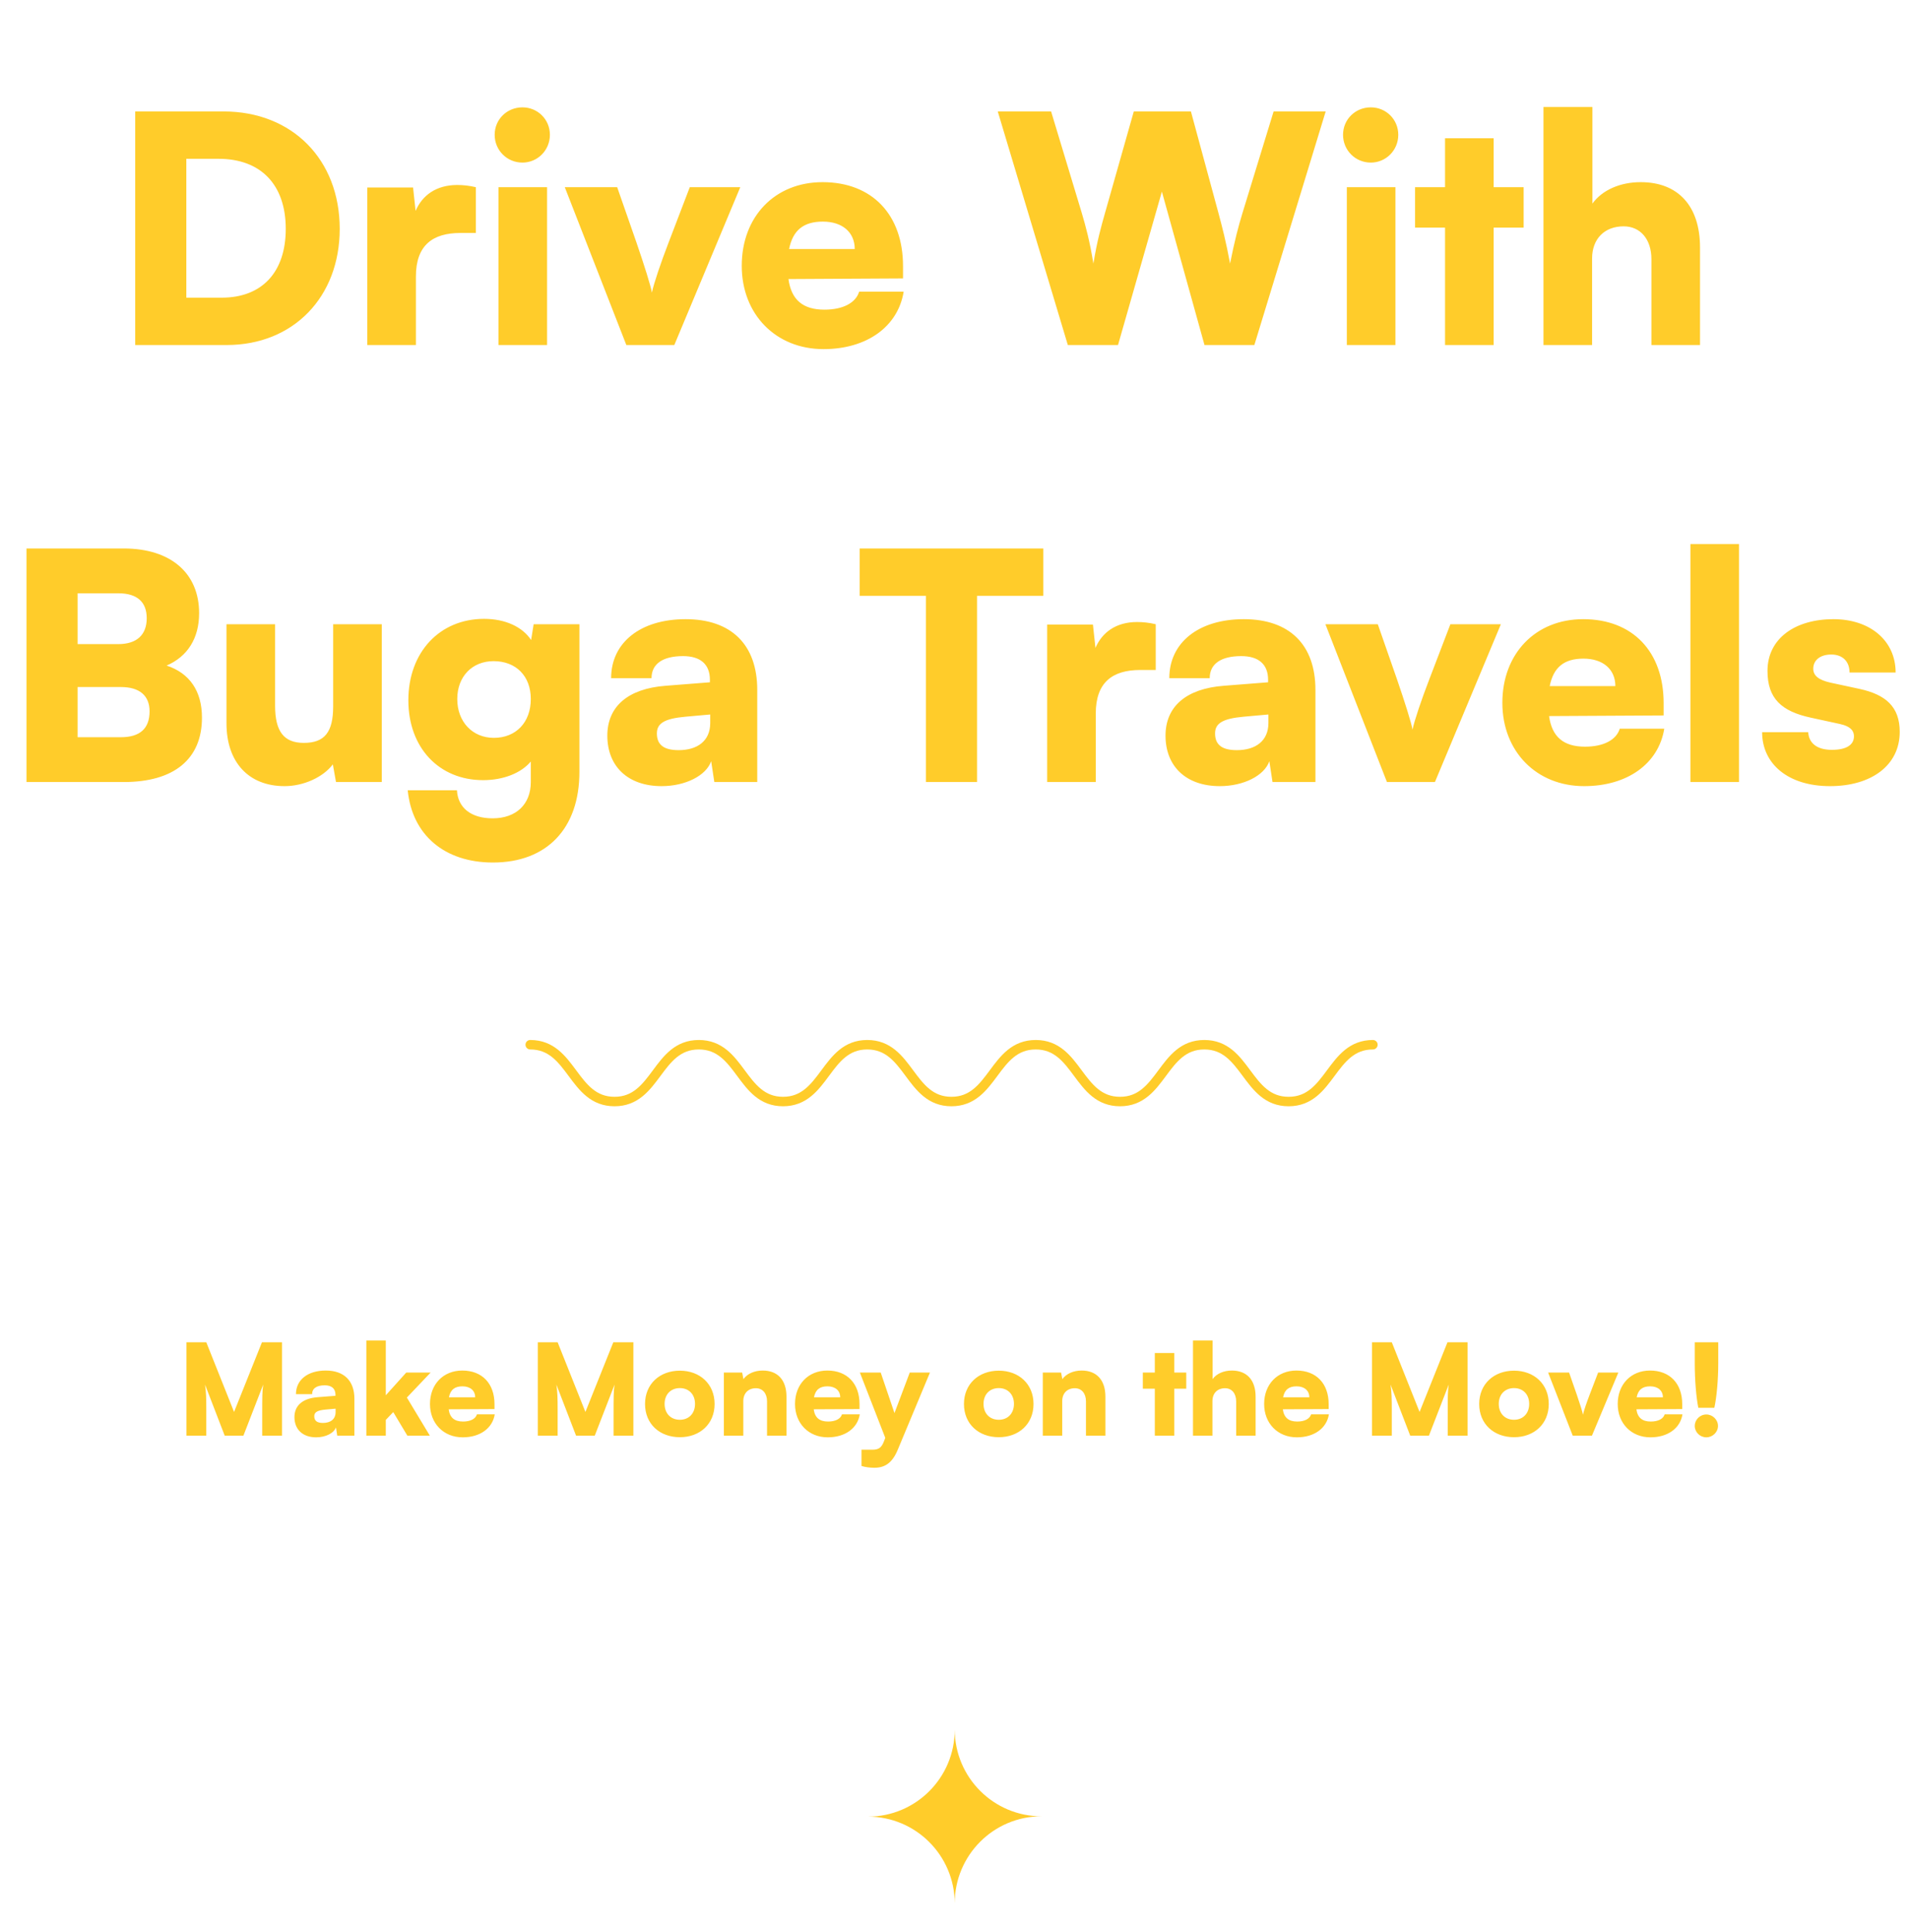 <svg width="249" height="252" viewBox="0 0 249 252" fill="none" xmlns="http://www.w3.org/2000/svg">
<path d="M29.574 45H17.635V14.537H29.162C38.095 14.537 44.311 20.794 44.311 29.851C44.311 38.743 38.26 45 29.574 45ZM28.503 20.712H24.304V38.825H28.915C34.184 38.825 37.272 35.49 37.272 29.851C37.272 24.087 34.02 20.712 28.503 20.712ZM62.071 24.417V30.386H60.054C56.431 30.386 54.249 31.991 54.249 36.067V45H47.91V24.458H53.879L54.208 27.504C55.072 25.487 56.884 24.128 59.642 24.128C60.383 24.128 61.206 24.211 62.071 24.417ZM68.144 21.206C66.127 21.206 64.522 19.6 64.522 17.583C64.522 15.566 66.127 14.002 68.144 14.002C70.121 14.002 71.726 15.566 71.726 17.583C71.726 19.6 70.121 21.206 68.144 21.206ZM65.016 45V24.417H71.356V45H65.016ZM81.696 45L73.669 24.417H80.502L83.014 31.621C84.043 34.626 84.866 37.219 85.031 38.166C85.278 36.972 86.183 34.297 87.213 31.621L89.971 24.417H96.557L87.954 45H81.696ZM107.412 45.535C101.196 45.535 96.75 41.007 96.75 34.667C96.75 28.245 101.073 23.758 107.289 23.758C113.752 23.758 117.786 27.998 117.786 34.708V36.314L102.843 36.396C103.213 39.113 104.736 40.389 107.536 40.389C109.923 40.389 111.611 39.525 112.064 38.043H117.869C117.128 42.612 113.052 45.535 107.412 45.535ZM107.33 28.904C104.819 28.904 103.419 30.015 102.925 32.485H111.488C111.488 30.303 109.882 28.904 107.33 28.904ZM139.282 45L130.143 14.537H137.1L141.093 27.751C141.629 29.562 142.123 31.374 142.617 34.379C143.111 31.374 143.605 29.645 144.14 27.751L147.886 14.537H155.337L158.919 27.751C159.413 29.604 159.907 31.456 160.442 34.379C161.059 31.291 161.512 29.604 162.047 27.834L166.123 14.537H172.915L163.612 45H157.107L151.55 24.993L145.828 45H139.282ZM178.802 21.206C176.785 21.206 175.179 19.6 175.179 17.583C175.179 15.566 176.785 14.002 178.802 14.002C180.778 14.002 182.384 15.566 182.384 17.583C182.384 19.6 180.778 21.206 178.802 21.206ZM175.673 45V24.417H182.013V45H175.673ZM194.824 45H188.484V29.686H184.573V24.417H188.484V18.036H194.824V24.417H198.735V29.686H194.824V45ZM207.663 45H201.323V13.96H207.704V26.557C208.98 24.787 211.327 23.758 214.002 23.758C218.901 23.758 221.742 26.887 221.742 32.279V45H215.402V33.803C215.402 31.209 213.961 29.521 211.779 29.521C209.268 29.521 207.663 31.168 207.663 33.72V45ZM3.454 102V71.537H16.133C22.267 71.537 25.972 74.748 25.972 79.976C25.972 83.228 24.49 85.616 21.732 86.809C24.737 87.797 26.343 90.144 26.343 93.602C26.343 98.995 22.72 102 16.133 102H3.454ZM15.433 77.382H10.123V84.01H15.433C17.821 84.01 19.138 82.816 19.138 80.635C19.138 78.494 17.862 77.382 15.433 77.382ZM15.763 89.609H10.123V96.154H15.763C18.233 96.154 19.509 95.043 19.509 92.779C19.509 90.72 18.192 89.609 15.763 89.609ZM43.456 81.417H49.795V102H43.826L43.414 99.695C42.138 101.382 39.586 102.535 37.116 102.535C32.423 102.535 29.541 99.406 29.541 94.343V81.417H35.881V92.038C35.881 95.413 37.034 96.895 39.627 96.895C42.344 96.895 43.456 95.496 43.456 92.12V81.417ZM53.263 91.338C53.263 85.081 57.338 80.717 63.143 80.717C65.942 80.717 68.165 81.787 69.276 83.475L69.606 81.417H75.575V100.683C75.575 108.052 71.335 112.498 64.295 112.498C57.997 112.498 53.757 108.916 53.18 103.07H59.602C59.726 105.376 61.455 106.734 64.254 106.734C67.3 106.734 69.235 104.923 69.235 102V99.324C68 100.806 65.695 101.753 63.019 101.753C57.256 101.753 53.263 97.513 53.263 91.338ZM59.643 91.173C59.643 94.137 61.619 96.237 64.419 96.237C67.3 96.237 69.235 94.219 69.235 91.173C69.235 88.168 67.3 86.233 64.378 86.233C61.578 86.233 59.643 88.25 59.643 91.173ZM86.298 102.535C81.934 102.535 79.217 99.983 79.217 95.948C79.217 92.161 81.893 89.815 86.833 89.444L92.596 88.991V88.662C92.596 86.645 91.361 85.575 89.097 85.575C86.421 85.575 84.981 86.604 84.981 88.456H79.711C79.711 83.804 83.54 80.758 89.427 80.758C95.396 80.758 98.771 84.093 98.771 89.979V102H93.173L92.761 99.283C92.102 101.177 89.385 102.535 86.298 102.535ZM88.521 97.842C90.95 97.842 92.638 96.648 92.638 94.302V93.19L89.427 93.478C86.668 93.725 85.68 94.343 85.68 95.66C85.68 97.142 86.586 97.842 88.521 97.842ZM112.127 77.712V71.537H136.086V77.712H127.441V102H120.772V77.712H112.127ZM150.748 81.417V87.386H148.731C145.108 87.386 142.926 88.991 142.926 93.067V102H136.587V81.458H142.556L142.885 84.504C143.75 82.487 145.561 81.129 148.319 81.129C149.06 81.129 149.883 81.211 150.748 81.417ZM159.105 102.535C154.741 102.535 152.024 99.983 152.024 95.948C152.024 92.161 154.7 89.815 159.64 89.444L165.403 88.991V88.662C165.403 86.645 164.168 85.575 161.904 85.575C159.228 85.575 157.788 86.604 157.788 88.456H152.518C152.518 83.804 156.347 80.758 162.234 80.758C168.203 80.758 171.578 84.093 171.578 89.979V102H165.98L165.568 99.283C164.909 101.177 162.192 102.535 159.105 102.535ZM161.328 97.842C163.757 97.842 165.445 96.648 165.445 94.302V93.19L162.234 93.478C159.475 93.725 158.487 94.343 158.487 95.66C158.487 97.142 159.393 97.842 161.328 97.842ZM180.906 102L172.879 81.417H179.712L182.224 88.621C183.253 91.626 184.076 94.219 184.241 95.166C184.488 93.972 185.393 91.297 186.423 88.621L189.181 81.417H195.767L187.164 102H180.906ZM206.622 102.535C200.406 102.535 195.96 98.007 195.96 91.667C195.96 85.245 200.282 80.758 206.499 80.758C212.962 80.758 216.996 84.998 216.996 91.708V93.314L202.053 93.396C202.423 96.113 203.946 97.389 206.746 97.389C209.133 97.389 210.821 96.525 211.274 95.043H217.078C216.337 99.612 212.262 102.535 206.622 102.535ZM206.54 85.904C204.029 85.904 202.629 87.015 202.135 89.485H210.698C210.698 87.303 209.092 85.904 206.54 85.904ZM226.829 102H220.489V70.96H226.829V102ZM229.842 95.496H235.853C235.935 96.936 237.005 97.801 238.94 97.801C240.916 97.801 241.822 97.101 241.822 96.031C241.822 95.413 241.492 94.755 239.969 94.425L236.182 93.602C232.395 92.779 230.542 91.132 230.542 87.509C230.542 83.228 234.206 80.758 239.146 80.758C243.921 80.758 247.256 83.557 247.256 87.715H241.245C241.245 86.316 240.381 85.369 238.858 85.369C237.417 85.369 236.511 86.11 236.511 87.221C236.511 88.168 237.293 88.703 238.734 89.032L242.563 89.856C245.938 90.597 247.791 92.161 247.791 95.454C247.791 99.859 244.045 102.535 238.693 102.535C233.259 102.535 229.842 99.653 229.842 95.496Z" fill="#FFCC2A"/>
<path d="M26.907 187.255H24.322V175.07H26.907L30.53 184.159L34.169 175.07H36.787V187.255H34.202V184.703C34.202 182.068 34.202 181.492 34.333 180.586L31.748 187.255H29.311L26.742 180.586C26.89 181.492 26.907 182.513 26.907 183.846V187.255ZM41.238 187.469C39.492 187.469 38.405 186.448 38.405 184.834C38.405 183.319 39.476 182.381 41.452 182.233L43.757 182.052V181.92C43.757 181.113 43.263 180.685 42.357 180.685C41.287 180.685 40.711 181.096 40.711 181.837H38.603C38.603 179.977 40.134 178.758 42.489 178.758C44.877 178.758 46.227 180.092 46.227 182.447V187.255H43.988L43.823 186.168C43.559 186.926 42.473 187.469 41.238 187.469ZM42.127 185.592C43.098 185.592 43.773 185.114 43.773 184.176V183.731L42.489 183.846C41.386 183.945 40.991 184.192 40.991 184.719C40.991 185.312 41.353 185.592 42.127 185.592ZM50.321 187.255H47.785V174.839H50.321V181.986L52.988 179.022H56.166L53.071 182.282L56.068 187.255H53.137L51.292 184.176L50.321 185.197V187.255ZM60.35 187.469C57.863 187.469 56.085 185.658 56.085 183.122C56.085 180.553 57.814 178.758 60.3 178.758C62.885 178.758 64.499 180.454 64.499 183.138V183.781L58.522 183.813C58.67 184.9 59.279 185.411 60.399 185.411C61.354 185.411 62.029 185.065 62.21 184.472H64.532C64.236 186.3 62.605 187.469 60.35 187.469ZM60.317 180.817C59.312 180.817 58.752 181.261 58.555 182.249H61.98C61.98 181.376 61.338 180.817 60.317 180.817ZM72.735 187.255H70.15V175.07H72.735L76.358 184.159L79.997 175.07H82.615V187.255H80.03V184.703C80.03 182.068 80.03 181.492 80.162 180.586L77.576 187.255H75.139L72.57 180.586C72.719 181.492 72.735 182.513 72.735 183.846V187.255ZM84.135 183.122C84.135 180.52 86.045 178.775 88.68 178.775C91.298 178.775 93.208 180.52 93.208 183.122C93.208 185.724 91.298 187.453 88.68 187.453C86.045 187.453 84.135 185.724 84.135 183.122ZM86.687 183.105C86.687 184.357 87.494 185.18 88.68 185.18C89.849 185.18 90.656 184.357 90.656 183.105C90.656 181.87 89.849 181.047 88.68 181.047C87.494 181.047 86.687 181.87 86.687 183.105ZM96.953 187.255H94.417V179.022H96.805L96.969 179.878C97.48 179.17 98.419 178.758 99.489 178.758C101.448 178.758 102.585 180.01 102.585 182.167V187.255H100.049V182.776C100.049 181.739 99.472 181.064 98.6 181.064C97.595 181.064 96.953 181.722 96.953 182.743V187.255ZM107.963 187.469C105.476 187.469 103.698 185.658 103.698 183.122C103.698 180.553 105.427 178.758 107.913 178.758C110.499 178.758 112.112 180.454 112.112 183.138V183.781L106.135 183.813C106.283 184.9 106.892 185.411 108.012 185.411C108.967 185.411 109.642 185.065 109.823 184.472H112.145C111.849 186.3 110.219 187.469 107.963 187.469ZM107.93 180.817C106.925 180.817 106.365 181.261 106.168 182.249H109.593C109.593 181.376 108.951 180.817 107.93 180.817ZM112.373 191.207V189.083H113.772C114.629 189.083 114.991 188.819 115.32 187.93L115.469 187.535L112.159 179.022H114.876L116.671 184.307L118.663 179.022H121.298L117.115 189.05C116.424 190.729 115.501 191.438 114.052 191.438C113.443 191.438 112.867 191.355 112.373 191.207ZM125.734 183.122C125.734 180.52 127.644 178.775 130.279 178.775C132.897 178.775 134.807 180.52 134.807 183.122C134.807 185.724 132.897 187.453 130.279 187.453C127.644 187.453 125.734 185.724 125.734 183.122ZM128.286 183.105C128.286 184.357 129.093 185.18 130.279 185.18C131.448 185.18 132.255 184.357 132.255 183.105C132.255 181.87 131.448 181.047 130.279 181.047C129.093 181.047 128.286 181.87 128.286 183.105ZM138.552 187.255H136.016V179.022H138.404L138.568 179.878C139.079 179.17 140.018 178.758 141.088 178.758C143.047 178.758 144.184 180.01 144.184 182.167V187.255H141.648V182.776C141.648 181.739 141.071 181.064 140.199 181.064C139.194 181.064 138.552 181.722 138.552 182.743V187.255ZM153.165 187.255H150.629V181.129H149.064V179.022H150.629V176.469H153.165V179.022H154.729V181.129H153.165V187.255ZM158.144 187.255H155.608V174.839H158.16V179.878C158.671 179.17 159.609 178.758 160.679 178.758C162.639 178.758 163.775 180.01 163.775 182.167V187.255H161.239V182.776C161.239 181.739 160.663 181.064 159.79 181.064C158.786 181.064 158.144 181.722 158.144 182.743V187.255ZM169.153 187.469C166.667 187.469 164.888 185.658 164.888 183.122C164.888 180.553 166.617 178.758 169.104 178.758C171.689 178.758 173.303 180.454 173.303 183.138V183.781L167.325 183.813C167.474 184.9 168.083 185.411 169.203 185.411C170.158 185.411 170.833 185.065 171.014 184.472H173.336C173.039 186.3 171.409 187.469 169.153 187.469ZM169.12 180.817C168.116 180.817 167.556 181.261 167.358 182.249H170.783C170.783 181.376 170.141 180.817 169.12 180.817ZM181.539 187.255H178.954V175.07H181.539L185.161 184.159L188.801 175.07H191.419V187.255H188.834V184.703C188.834 182.068 188.834 181.492 188.965 180.586L186.38 187.255H183.943L181.374 180.586C181.522 181.492 181.539 182.513 181.539 183.846V187.255ZM192.938 183.122C192.938 180.52 194.849 178.775 197.483 178.775C200.101 178.775 202.012 180.52 202.012 183.122C202.012 185.724 200.101 187.453 197.483 187.453C194.849 187.453 192.938 185.724 192.938 183.122ZM195.491 183.105C195.491 184.357 196.298 185.18 197.483 185.18C198.652 185.18 199.459 184.357 199.459 183.105C199.459 181.87 198.652 181.047 197.483 181.047C196.298 181.047 195.491 181.87 195.491 183.105ZM205.141 187.255L201.93 179.022H204.664L205.668 181.903C206.08 183.105 206.409 184.143 206.475 184.522C206.574 184.044 206.936 182.974 207.348 181.903L208.451 179.022H211.086L207.644 187.255H205.141ZM215.271 187.469C212.784 187.469 211.006 185.658 211.006 183.122C211.006 180.553 212.735 178.758 215.221 178.758C217.807 178.758 219.42 180.454 219.42 183.138V183.781L213.443 183.813C213.591 184.9 214.201 185.411 215.32 185.411C216.275 185.411 216.95 185.065 217.132 184.472H219.453C219.157 186.3 217.527 187.469 215.271 187.469ZM215.238 180.817C214.233 180.817 213.674 181.261 213.476 182.249H216.901C216.901 181.376 216.259 180.817 215.238 180.817ZM223.609 183.616H221.518C221.238 182.2 221.056 179.977 221.056 177.82V175.07H224.119V177.82C224.119 180.043 223.905 182.266 223.609 183.616ZM222.571 187.469C221.732 187.469 221.056 186.794 221.056 185.987C221.056 185.164 221.732 184.489 222.571 184.489C223.378 184.489 224.086 185.164 224.086 185.987C224.086 186.794 223.378 187.469 222.571 187.469Z" fill="#FFCC2A"/>
<g filter="url(#filter0_d_4178_152346)">
<path fill-rule="evenodd" clip-rule="evenodd" d="M124.529 247C124.506 240.755 119.446 235.7 113.208 235.7C119.46 235.7 124.529 230.622 124.529 224.358C124.551 230.603 129.611 235.658 135.85 235.658C129.597 235.658 124.529 240.736 124.529 247Z" fill="#FFCC2A"/>
</g>
<path d="M69.16 136.262C74.658 136.262 74.658 143.672 80.156 143.672C85.653 143.672 85.653 136.262 91.151 136.262C96.649 136.262 96.649 143.672 102.133 143.672C107.631 143.672 107.631 136.262 113.116 136.262C118.614 136.262 118.614 143.672 124.098 143.672C129.596 143.672 129.596 136.262 135.094 136.262C140.591 136.262 140.591 143.672 146.089 143.672C151.587 143.672 151.587 136.262 157.084 136.262C162.582 136.262 162.582 143.672 168.08 143.672C173.577 143.672 173.577 136.262 179.075 136.262" stroke="#FFCC2A" stroke-width="1.235" stroke-miterlimit="10" stroke-linecap="round"/>
<defs>
<filter id="filter0_d_4178_152346" x="110.106" y="222.497" width="28.845" height="28.845" filterUnits="userSpaceOnUse" color-interpolation-filters="sRGB">
<feFlood flood-opacity="0" result="BackgroundImageFix"/>
<feColorMatrix in="SourceAlpha" type="matrix" values="0 0 0 0 0 0 0 0 0 0 0 0 0 0 0 0 0 0 127 0" result="hardAlpha"/>
<feOffset dy="1.241"/>
<feGaussianBlur stdDeviation="1.551"/>
<feComposite in2="hardAlpha" operator="out"/>
<feColorMatrix type="matrix" values="0 0 0 0 1 0 0 0 0 0.8 0 0 0 0 0.165 0 0 0 0.5 0"/>
<feBlend mode="normal" in2="BackgroundImageFix" result="effect1_dropShadow_4178_152346"/>
<feBlend mode="normal" in="SourceGraphic" in2="effect1_dropShadow_4178_152346" result="shape"/>
</filter>
</defs>
</svg>
